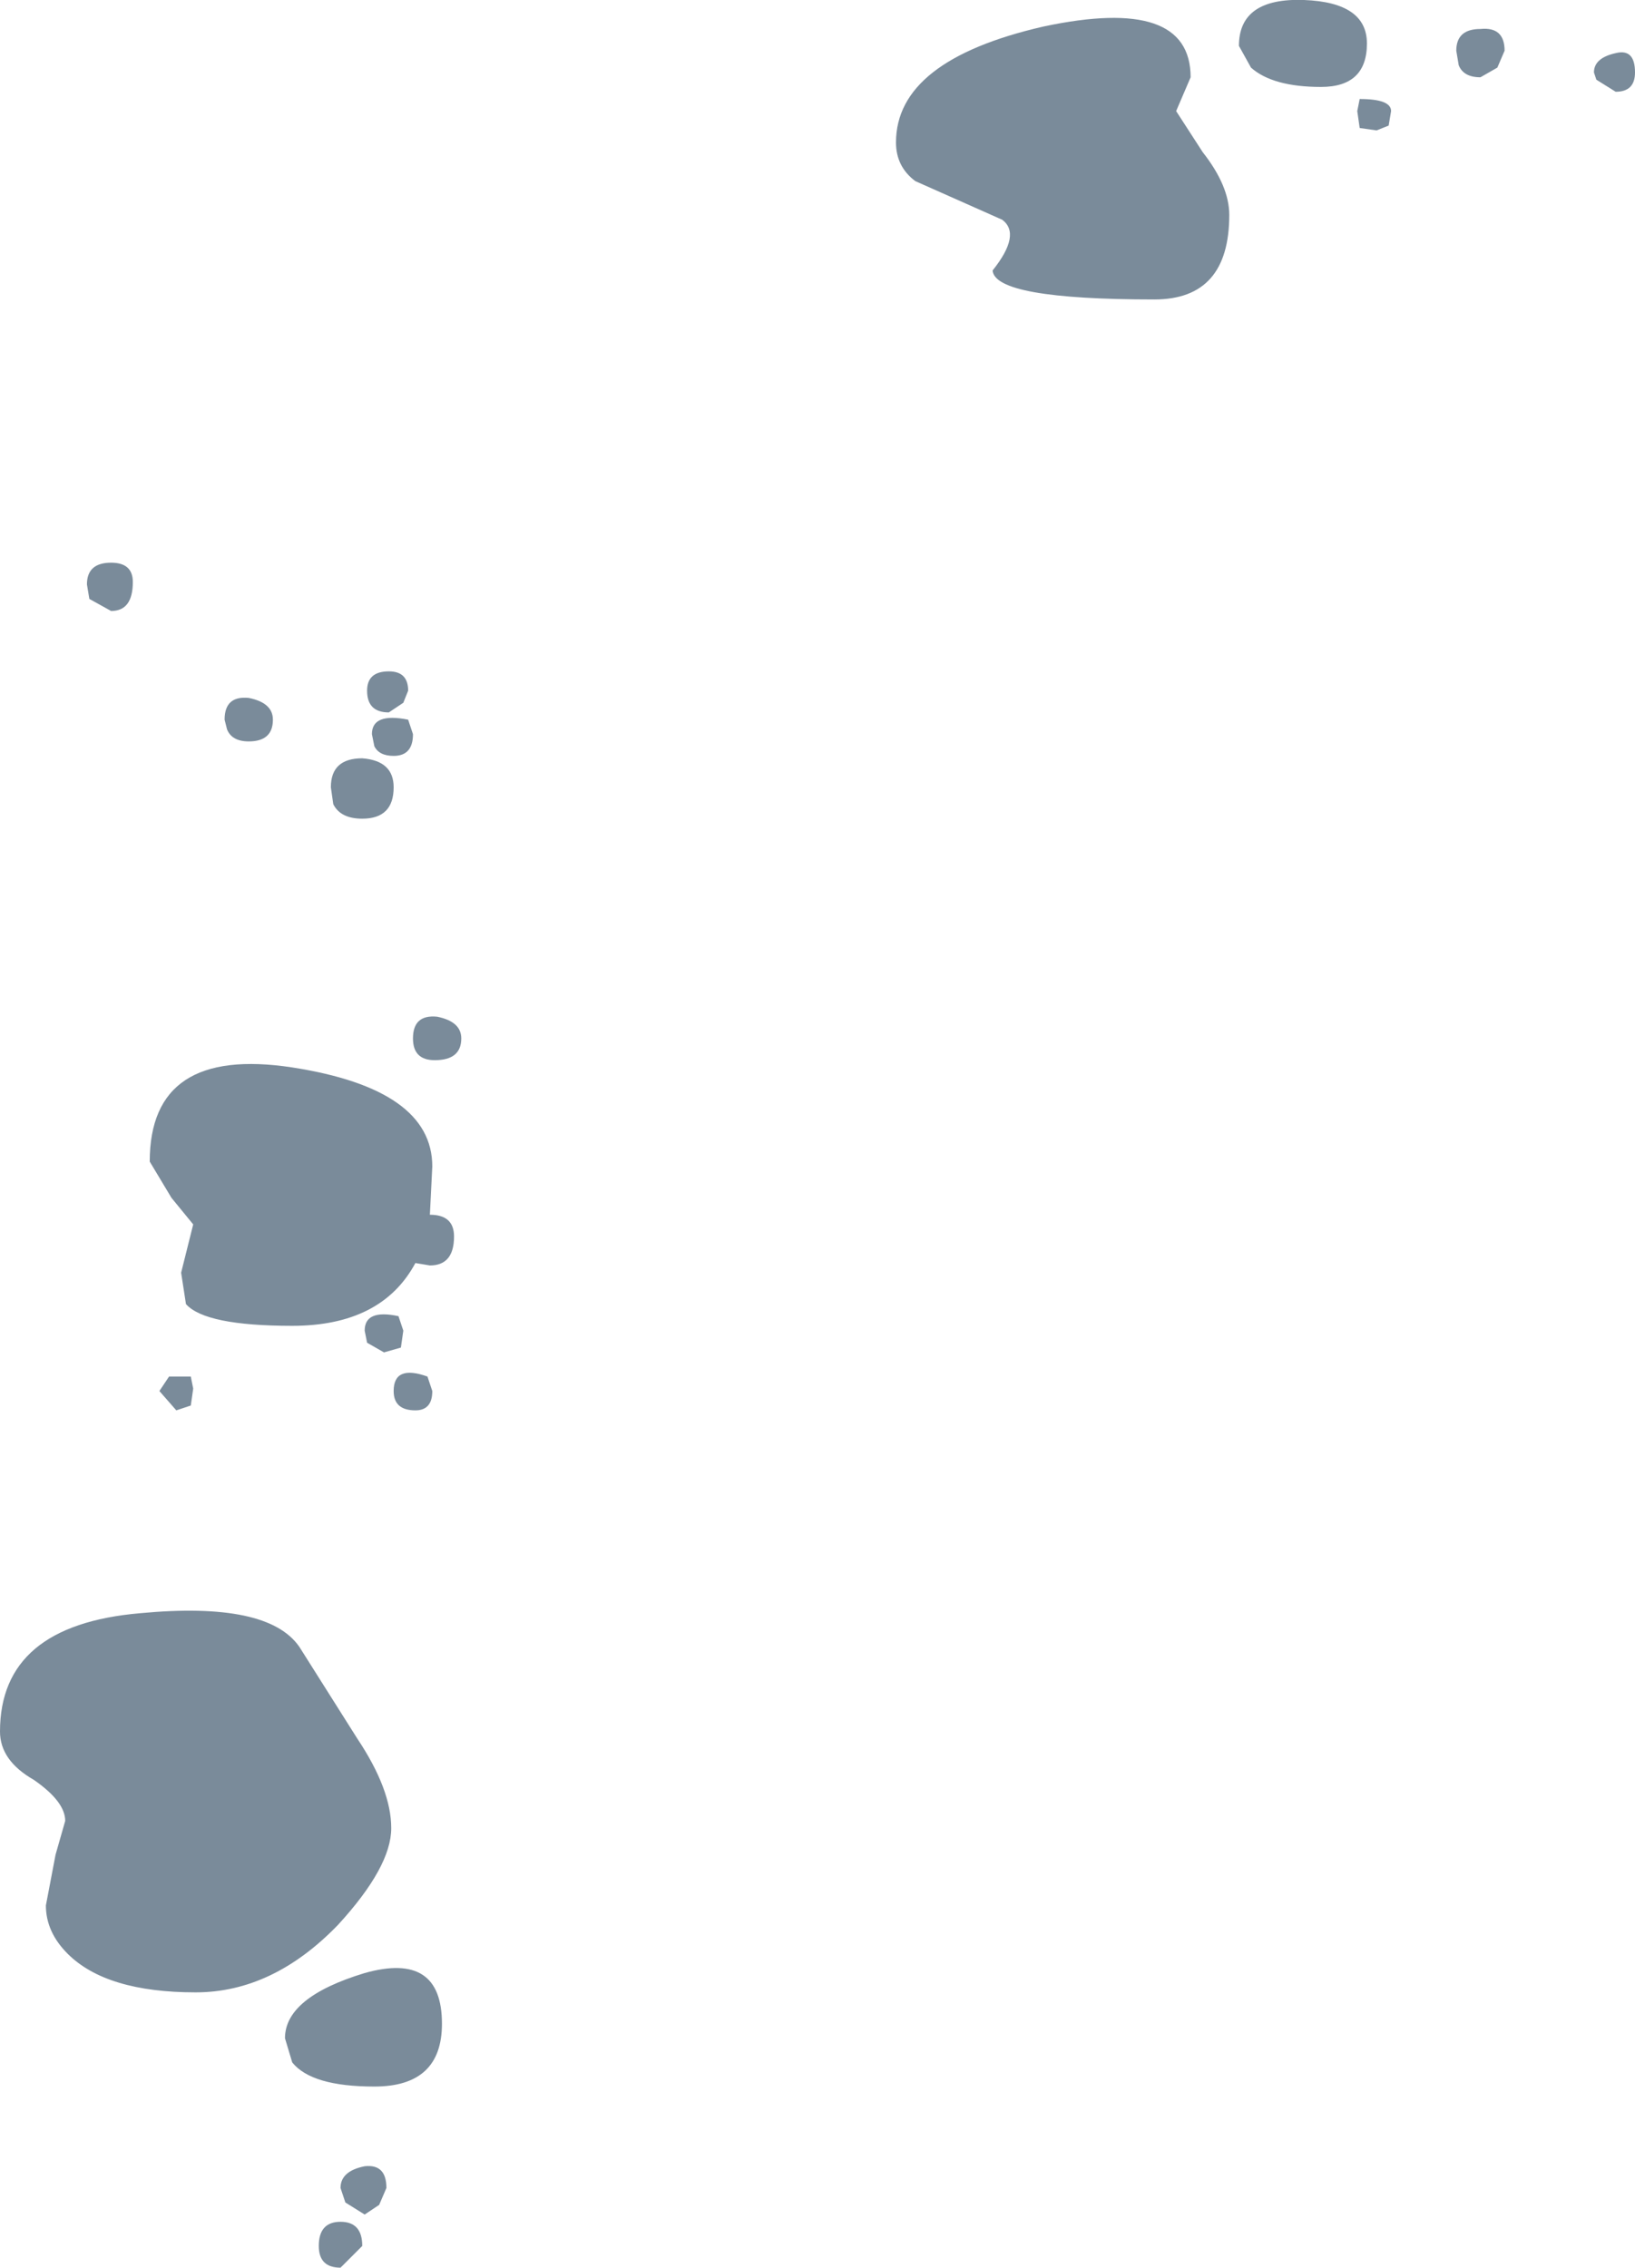<?xml version="1.0" encoding="UTF-8" standalone="no"?>
<svg xmlns:xlink="http://www.w3.org/1999/xlink" height="46.95px" width="33.85px" xmlns="http://www.w3.org/2000/svg">
  <g transform="matrix(1.0, 0.0, 0.0, 1.0, -26.95, -1.8)">
    <path d="M58.1 2.85 L57.95 3.2 57.6 3.4 Q57.25 3.4 57.15 3.15 L57.1 2.85 Q57.1 2.4 57.6 2.4 58.1 2.35 58.1 2.85 M55.7 4.4 L55.45 4.5 55.1 4.45 55.05 4.1 55.1 3.85 Q55.75 3.85 55.75 4.1 L55.7 4.4 M59.95 3.3 Q59.95 3.0 60.4 2.9 60.8 2.8 60.8 3.3 60.8 3.7 60.4 3.7 L60.0 3.45 59.95 3.3 M55.25 2.7 Q55.25 3.6 54.3 3.6 53.3 3.6 52.85 3.2 L52.6 2.75 Q52.6 1.75 53.95 1.8 55.25 1.85 55.25 2.7 M51.3 4.1 L51.85 4.95 Q52.4 5.65 52.4 6.25 52.4 8.0 50.85 8.0 47.55 8.0 47.5 7.4 48.1 6.65 47.7 6.35 L45.9 5.55 Q45.5 5.25 45.5 4.75 45.5 3.05 48.55 2.35 51.6 1.7 51.6 3.4 L51.3 4.1 M29.25 14.45 L28.8 14.2 28.75 13.9 Q28.75 13.45 29.25 13.45 29.7 13.45 29.7 13.85 29.7 14.45 29.25 14.45 M32.6 16.7 Q32.6 17.15 32.1 17.15 31.75 17.15 31.65 16.9 L31.6 16.7 Q31.6 16.2 32.1 16.25 32.6 16.35 32.6 16.7 M34.55 16.1 Q34.55 15.7 35.0 15.7 35.4 15.7 35.4 16.1 L35.3 16.35 35.0 16.55 Q34.55 16.55 34.55 16.1 M35.4 16.7 L35.5 17.0 Q35.5 17.45 35.1 17.45 34.8 17.45 34.7 17.25 L34.65 17.0 Q34.65 16.55 35.4 16.7 M33.8 18.1 Q33.8 17.5 34.45 17.5 35.1 17.55 35.1 18.1 35.1 18.75 34.45 18.75 34.0 18.75 33.85 18.45 L33.8 18.1 M35.95 23.75 Q35.5 23.75 35.5 23.3 35.5 22.8 36.0 22.85 36.5 22.95 36.5 23.3 36.5 23.75 35.95 23.75 M35.9 30.6 Q35.9 31.0 35.55 31.0 35.1 31.0 35.1 30.6 35.1 30.05 35.8 30.3 L35.9 30.6 M35.55 27.95 Q34.85 29.25 33.0 29.25 31.2 29.25 30.8 28.8 L30.7 28.15 30.95 27.15 30.5 26.6 30.05 25.85 Q30.05 23.45 33.0 23.9 35.9 24.35 35.9 25.95 L35.85 26.95 Q36.35 26.95 36.35 27.4 36.35 28.0 35.85 28.0 L35.55 27.95 M30.9 30.3 L30.95 30.55 30.9 30.9 30.6 31.0 30.25 30.6 30.45 30.3 30.9 30.3 M35.3 29.35 L35.25 29.7 34.9 29.8 34.55 29.6 34.5 29.35 Q34.5 28.9 35.2 29.05 L35.3 29.35 M28.3 39.5 Q28.3 39.1 27.65 38.65 26.95 38.25 26.95 37.65 26.95 35.45 29.85 35.2 32.5 34.95 33.15 35.9 L34.35 37.8 Q35.05 38.85 35.05 39.65 35.05 40.45 33.95 41.65 32.6 43.05 31.0 43.05 29.15 43.05 28.35 42.25 27.9 41.8 27.9 41.25 L28.1 40.2 28.3 39.5 M33.0 44.5 L32.85 44.0 Q32.85 43.15 34.5 42.65 36.1 42.2 36.1 43.7 36.1 45.0 34.7 45.0 33.4 45.0 33.0 44.5 M34.8 47.45 L34.5 47.65 34.1 47.4 34.0 47.1 Q34.0 46.75 34.5 46.65 34.95 46.6 34.95 47.1 L34.8 47.45 M33.55 48.3 Q33.55 47.8 34.0 47.8 34.45 47.8 34.45 48.3 L34.0 48.75 Q33.55 48.75 33.55 48.3" fill="#7a8b9a" fill-rule="evenodd" stroke="none"/>
  </g>
</svg>
